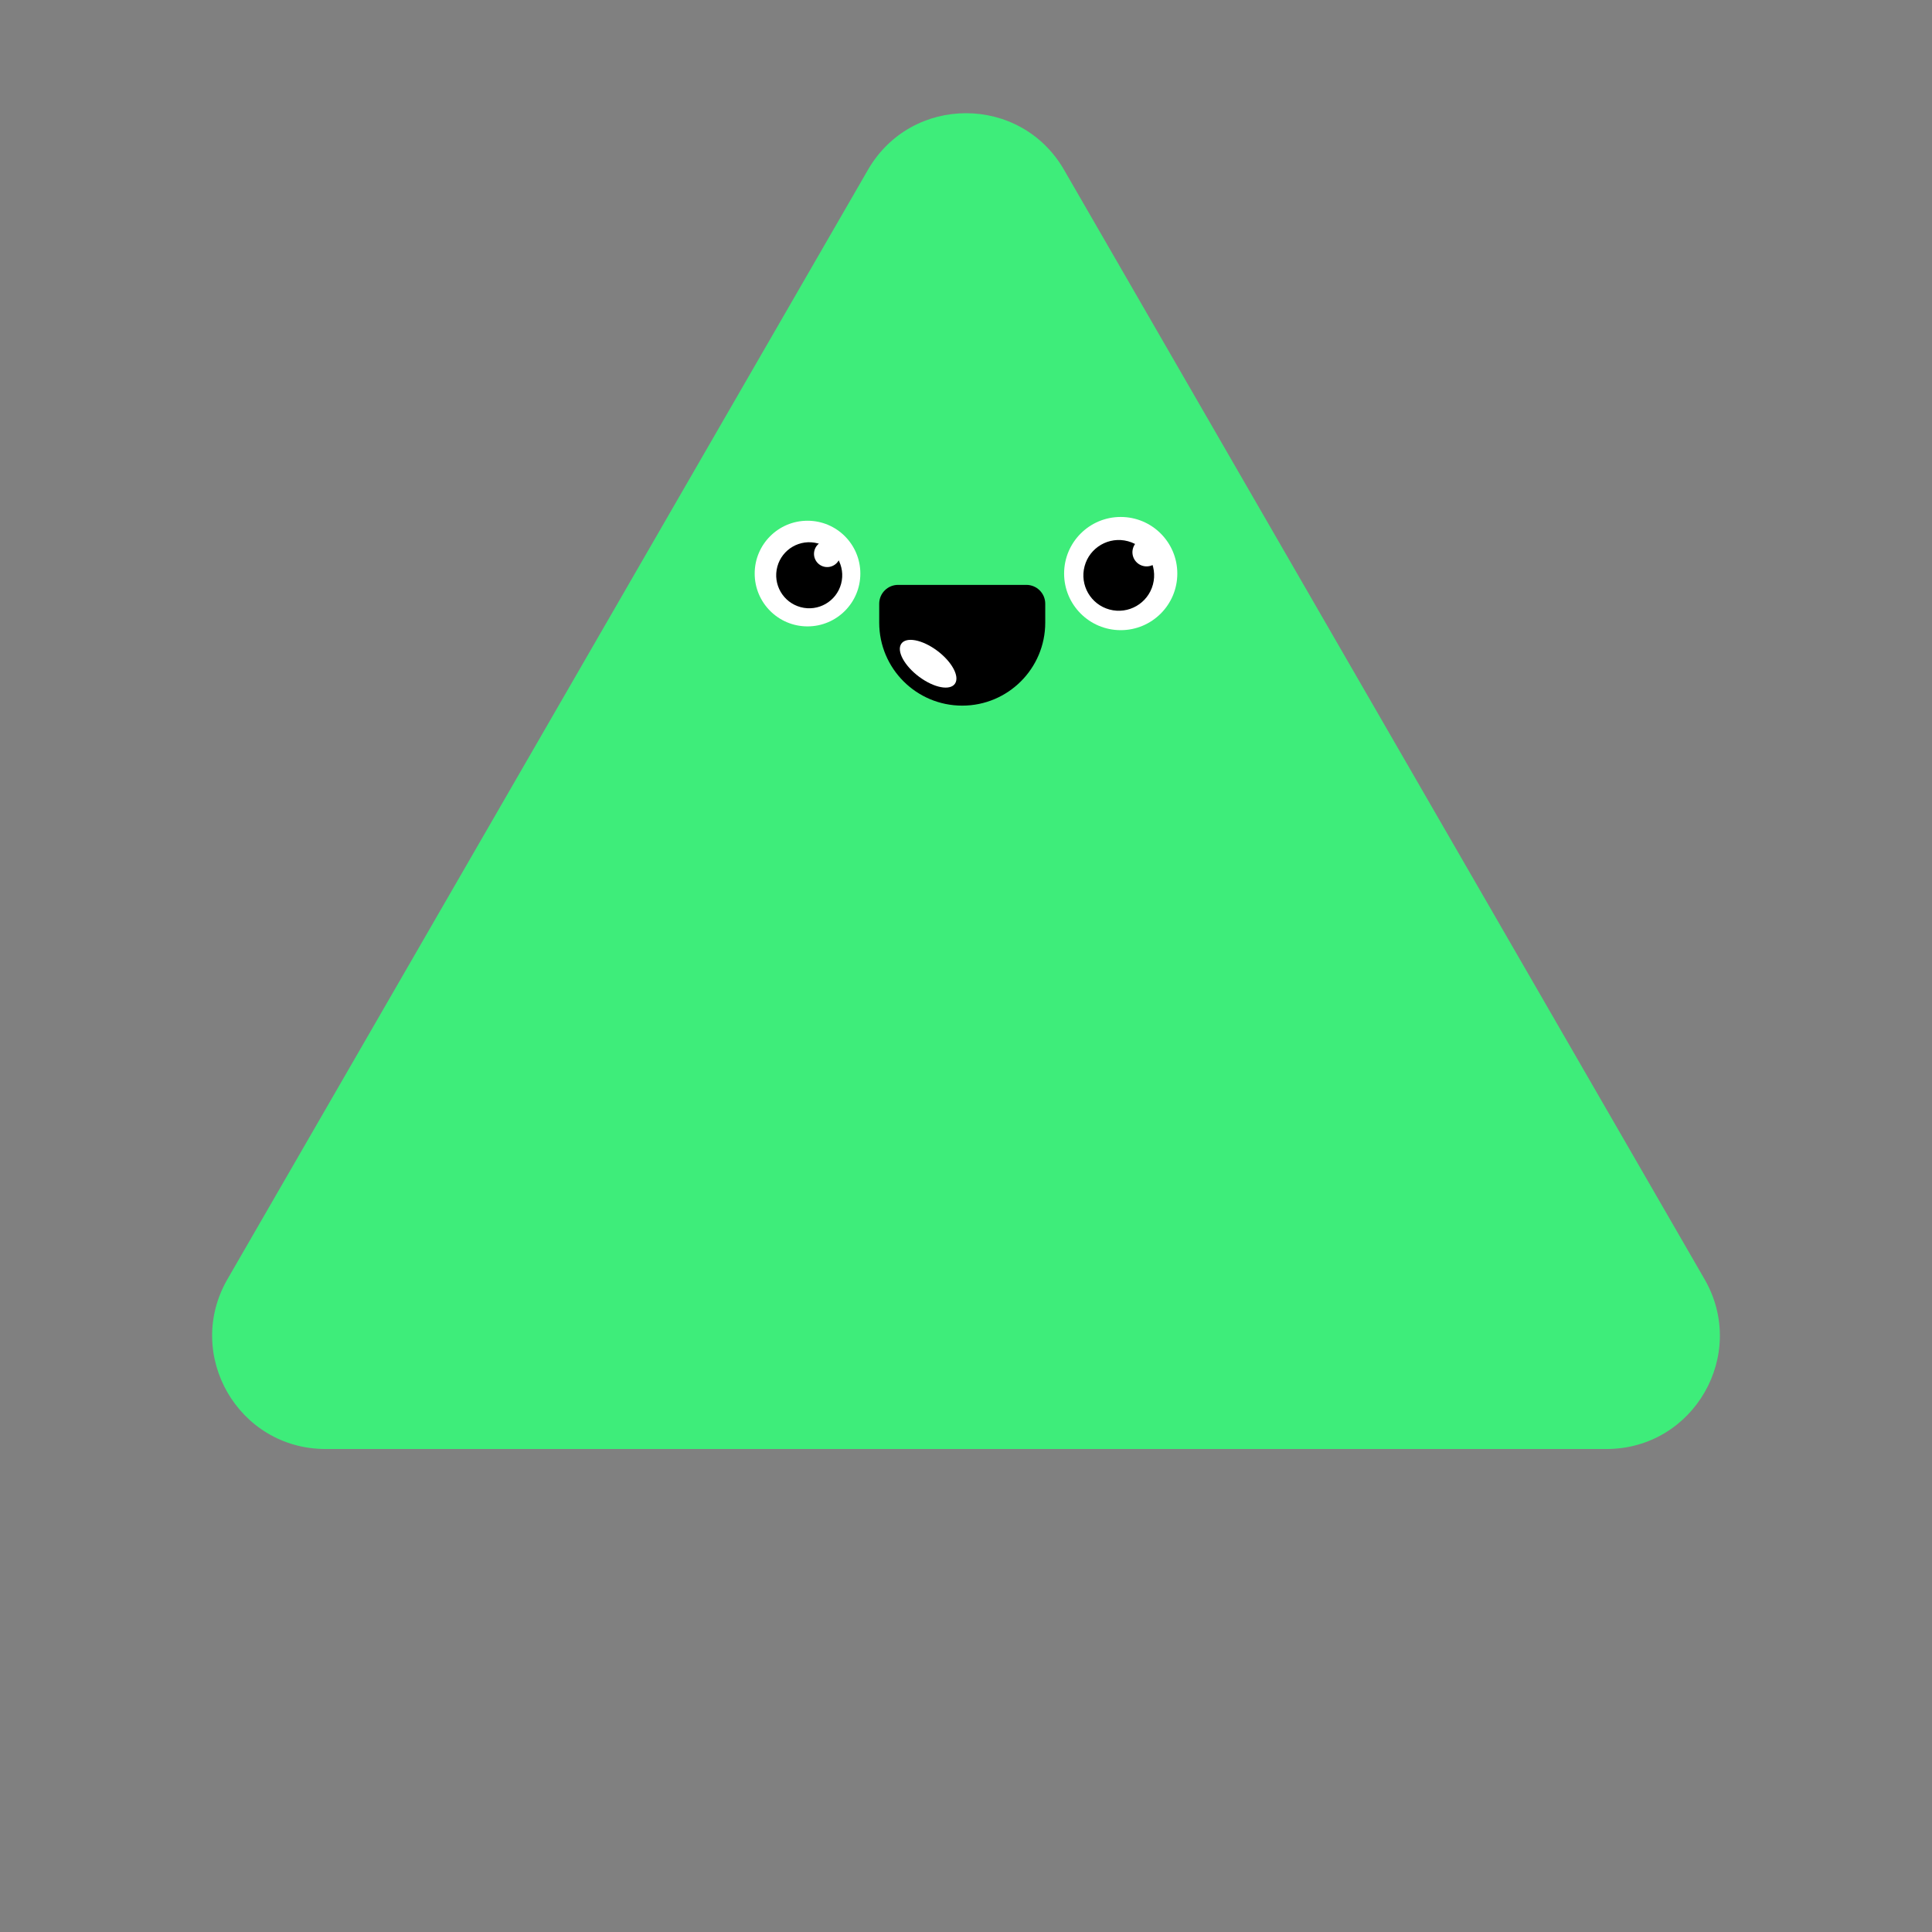 <svg width="512" height="512" viewBox="0 0 512 512" fill="none" xmlns="http://www.w3.org/2000/svg">
<rect x="0" y="0" width="512" height="512" fill="#808080" stroke="none"/>
<path d="M230.019 45C241.566 25 270.434 25 281.981 45L451.722 339C463.269 359 448.835 384 425.741 384H86.259C63.165 384 48.731 359 60.278 339L230.019 45Z" fill="#3EED7A"/>
<path d="M277 165C277 177.15 267.15 187 255 187C242.85 187 233 177.15 233 165L233 160C233 157.239 235.239 155 238 155L272 155C274.761 155 277 157.239 277 160L277 165Z" fill="black"/>
<ellipse cx="8.812" cy="4.308" rx="8.812" ry="4.308" transform="matrix(0.83 0.558 0.383 -0.924 237 174.957)" fill="white"/>
<circle cx="214" cy="152" r="14" fill="white"/>
<circle cx="214.45" cy="152.45" r="8.75" transform="rotate(-165 214.45 152.45)" fill="black"/>
<circle cx="219.22" cy="146.78" r="3.5" transform="rotate(-165 219.22 146.78)" fill="white"/>
<circle cx="297" cy="152" r="15" fill="white"/>
<circle cx="296.482" cy="152.482" r="9.375" transform="rotate(-75 296.482 152.482)" fill="black"/>
<circle cx="303.856" cy="146.348" r="3.75" transform="rotate(-75 303.856 146.348)" fill="white"/>
</svg>
